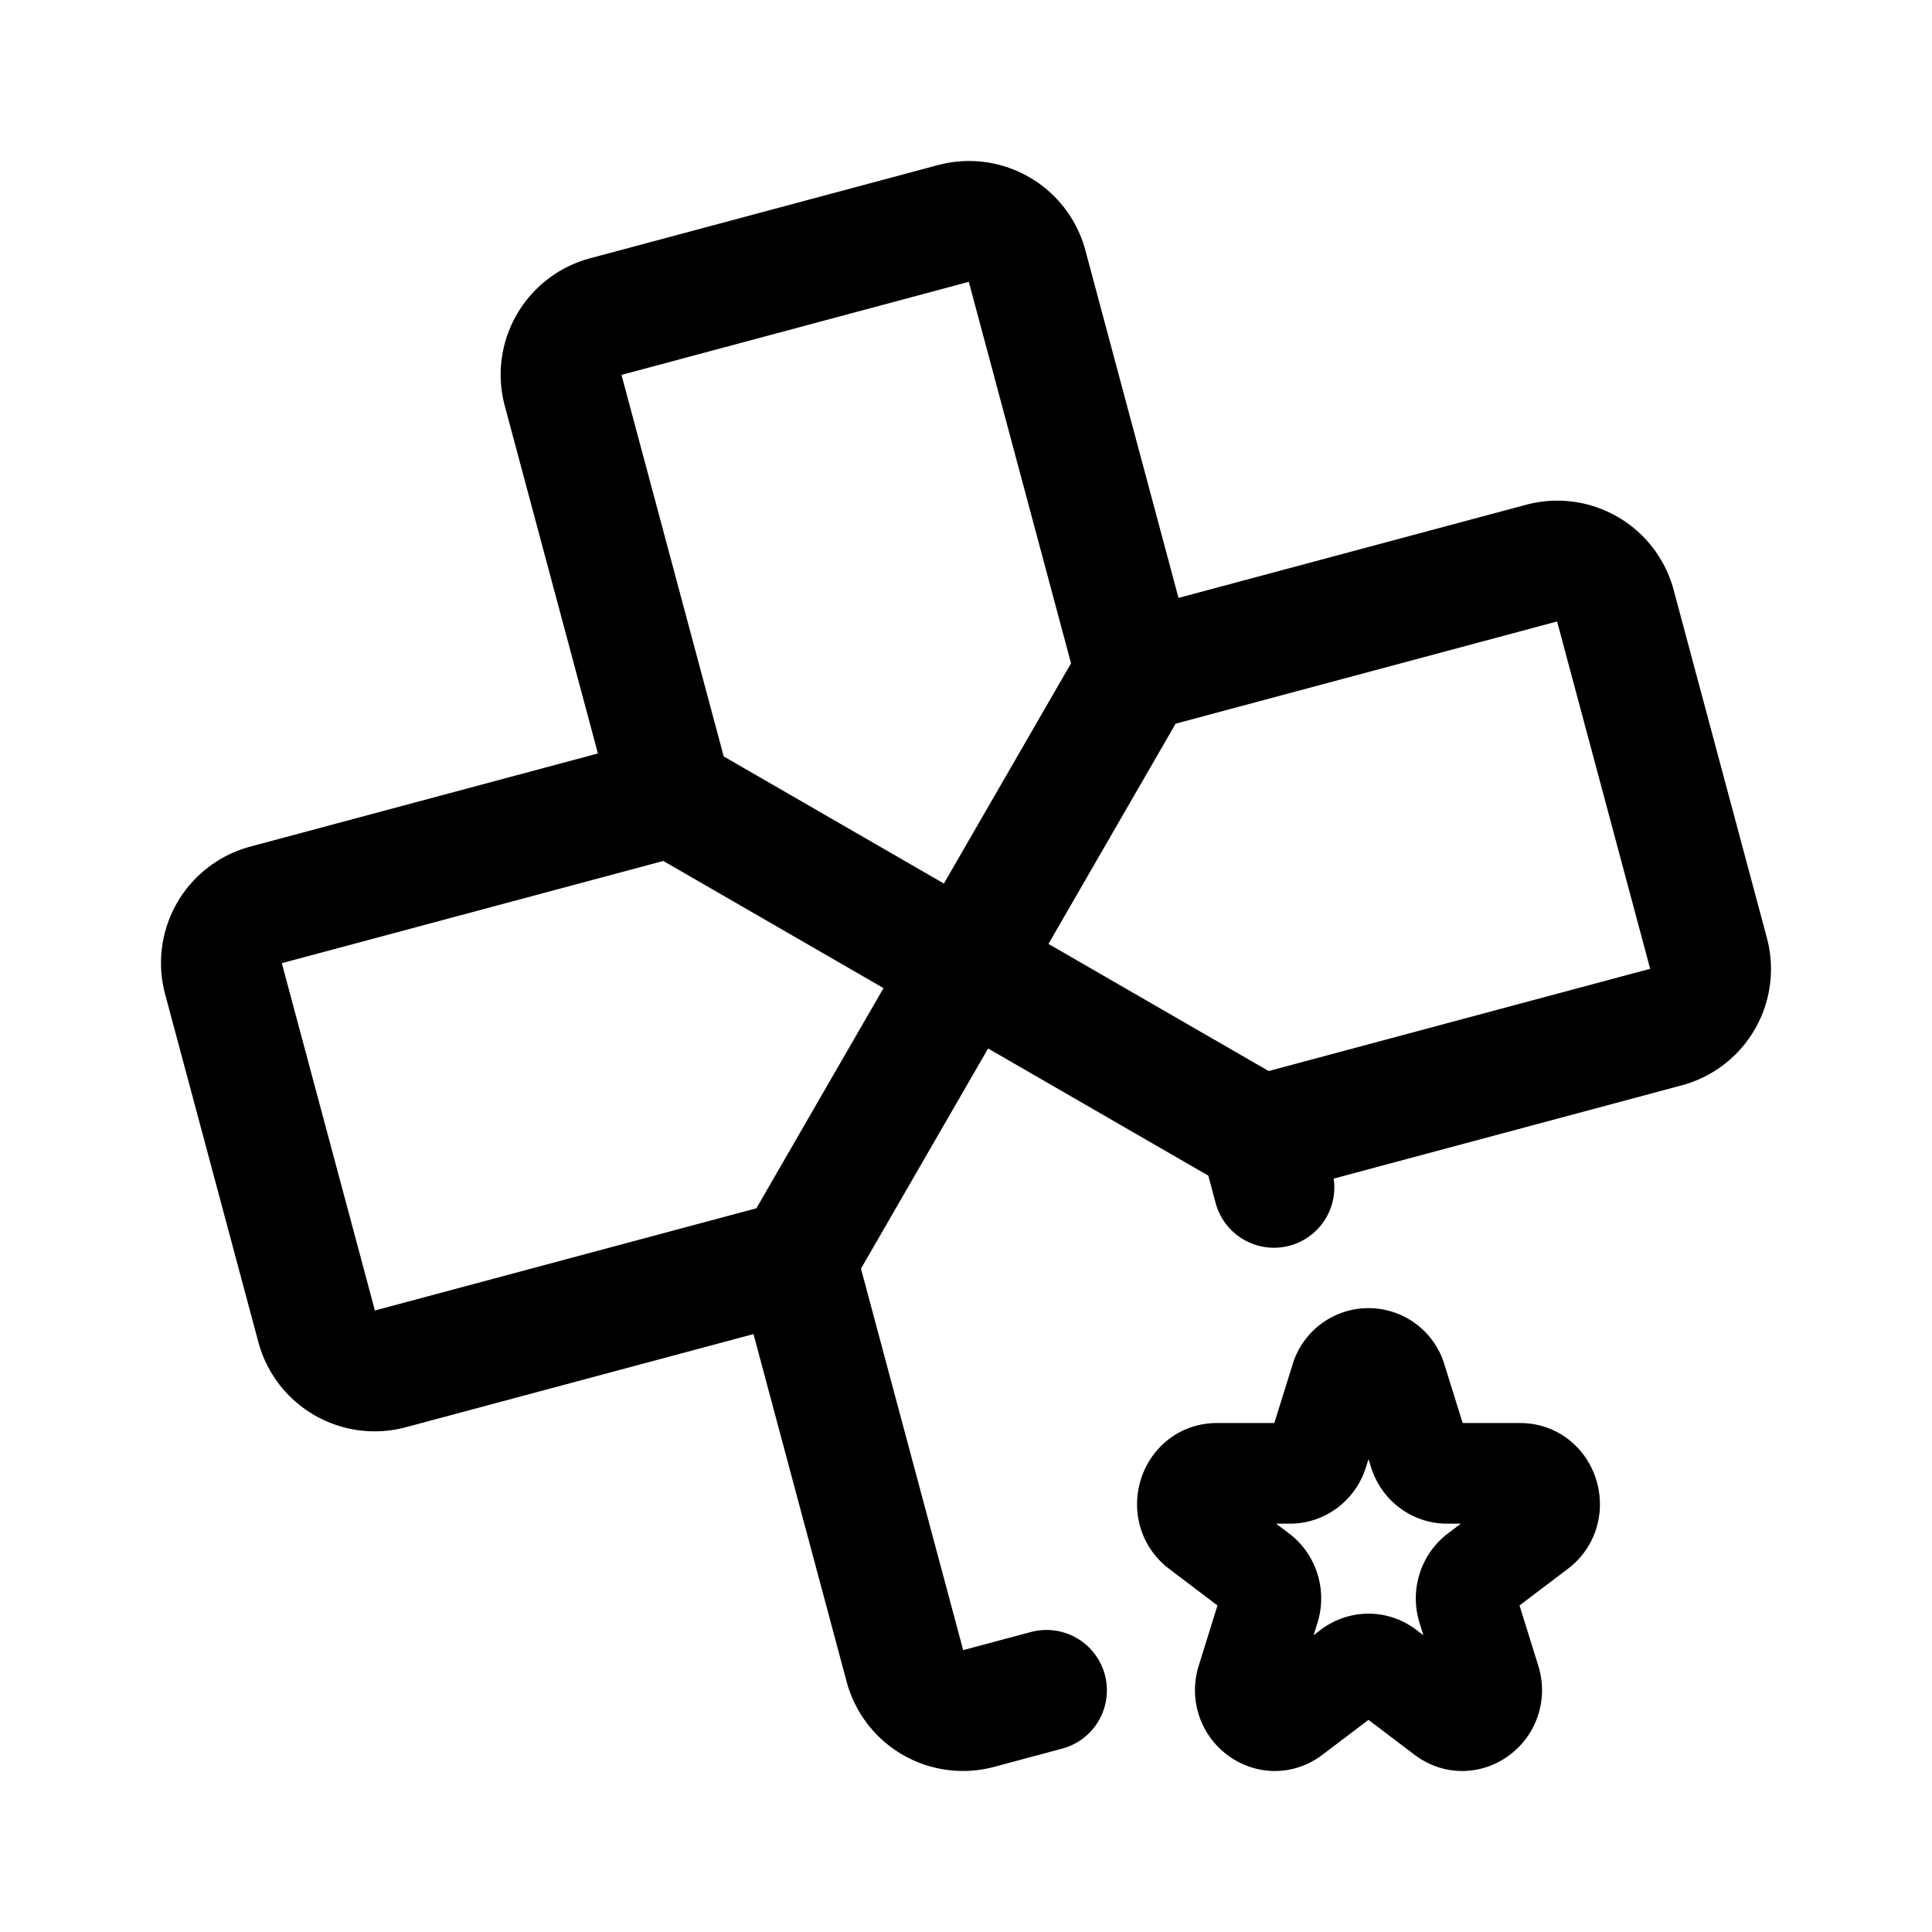 <svg width="192" height="192" viewBox="0 0 192 192" fill="none" xmlns="http://www.w3.org/2000/svg"><path d="m66.769 79.123-10.81-40.345a5.967 5.967 0 0 1 4.218-7.307l34.582-9.266a5.966 5.966 0 0 1 7.307 4.219l10.811 40.344M66.769 79.123 96 96M66.769 79.123l-40.345 10.81a5.967 5.967 0 0 0-4.22 7.308l9.267 34.581a5.967 5.967 0 0 0 7.308 4.219l40.344-10.81m33.754-58.463L96 96m16.877-29.232 40.344-10.81a5.967 5.967 0 0 1 7.308 4.22l9.266 34.58a5.967 5.967 0 0 1-4.219 7.308l-40.345 10.811M96 96l29.231 16.877M96 96l-16.877 29.23m46.108-12.354 1.373 5.123m-47.48 7.231 10.81 40.345a5.967 5.967 0 0 0 7.307 4.219l6.759-1.811" stroke="#000" stroke-width="12" stroke-linecap="round" stroke-linejoin="round"/><path d="M133.224 137.103a2.884 2.884 0 0 1 5.552 0l2.248 7.215c.391 1.253 1.512 2.102 2.776 2.102h7.276c2.827 0 4.003 3.773 1.715 5.506l-5.886 4.459c-1.023.775-1.451 2.149-1.06 3.403l2.248 7.214c.874 2.804-2.204 5.136-4.492 3.403l-5.885-4.459a2.824 2.824 0 0 0-3.432 0l-5.885 4.459c-2.288 1.733-5.366-.599-4.492-3.403l2.248-7.214c.391-1.254-.037-2.628-1.06-3.403l-5.886-4.459c-2.288-1.733-1.112-5.506 1.715-5.506h7.276c1.264 0 2.385-.849 2.776-2.102l2.248-7.215Z" stroke="#000" stroke-width="10" stroke-miterlimit="6" stroke-linecap="round" stroke-linejoin="round"/></svg>